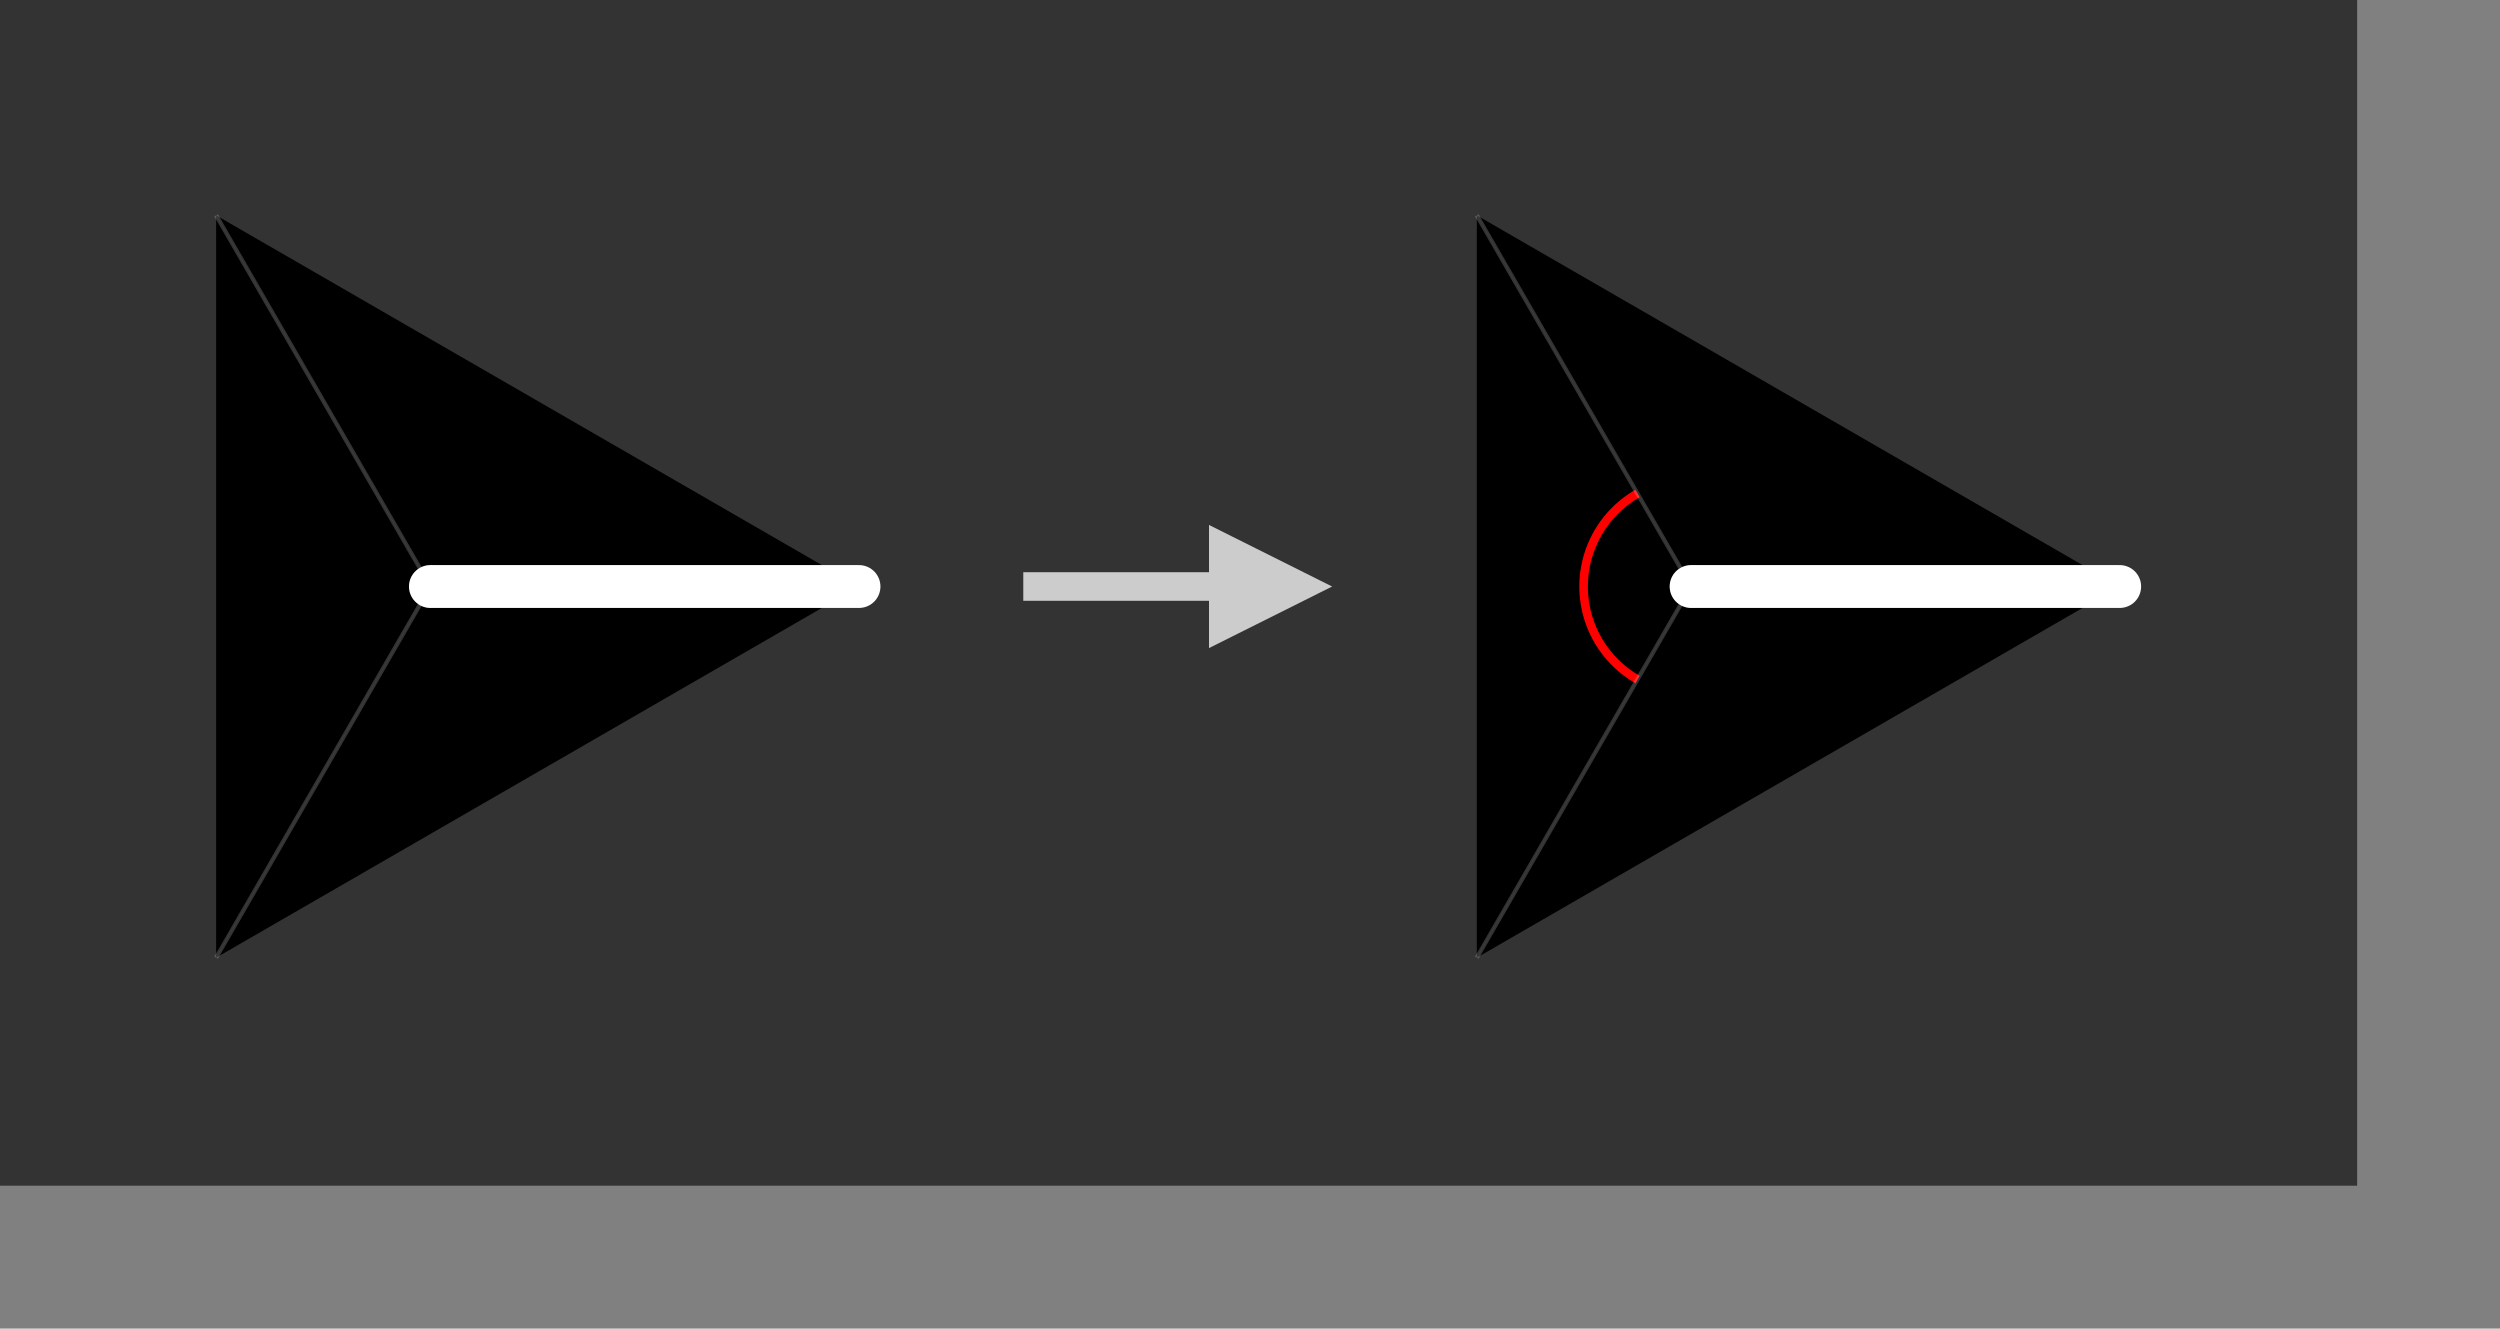 <svg xmlns="http://www.w3.org/2000/svg" focusable="false" aria-hidden="true" width="175" height="93" style="pointer-events: none; position: absolute; left: 0px; top: 0px; transform-origin: left top; z-index: 20;"><rect width="100%" height="100%" fill="#808080" stroke="none"/><defs/><g><g><g><g><rect x="0" y="0" width="165" height="83" rx="0" ry="0" style="fill: #333; stroke: none;stroke-miterlimit: 10;"/></g><g transform="translate(10,10)"><g transform="translate(5,5)"><g><g transform="translate(0,26.056)"><g><g transform="translate(15.13,0)"><g transform="scale(30)"><g><path d="M -0.5 0.866 L 0 0 L 1 0 L -0.5 0.866 Z " style="fill: #000; stroke: none;stroke-miterlimit: 10;"/></g><g><path d="M -0.5 -0.866 L 0 0 L -0.5 0.866 L -0.5 -0.866 Z " style="fill: #000; stroke: none;stroke-miterlimit: 10;"/></g><g><path d="M 1 0 L 0 0 L -0.5 -0.866 L 1 0 Z " style="fill: #000; stroke: none;stroke-miterlimit: 10;"/></g><g><line x1="0" y1="0" x2="1" y2="0" style="fill: none; stroke: rgba(255,255,255,0.2);stroke-width: 0.01;stroke-miterlimit: 10;"/></g><g><line x1="0" y1="0" x2="-0.5" y2="0.866" style="fill: none; stroke: rgba(255,255,255,0.2);stroke-width: 0.01;stroke-miterlimit: 10;"/></g><g><line x1="0" y1="0" x2="-0.5" y2="-0.866" style="fill: none; stroke: rgba(255,255,255,0.2);stroke-width: 0.01;stroke-miterlimit: 10;"/></g><g><circle r="0.04" style="fill: rgba(255,255,255,0.2); stroke: rgba(255,255,255,0.2);stroke-width: 0.02;stroke-miterlimit: 10;"/></g><g><line x1="0" y1="0" x2="1" y2="0" style="fill: none; stroke: #fff;stroke-width: 0.1;stroke-linecap: round;stroke-miterlimit: 10;"/></g></g></g><g transform="translate(57.13,0)"><path d="M 0 0.5 L 13 0.5 L 13 3.5 L 20 0 L 13 -3.5 L 13 -0.5 L -0 -0.5 L 0 0.5 Z " style="fill: #ccc; stroke: #ccc;stroke-miterlimit: 10;"/></g><g transform="translate(103.378,0)"><g transform="scale(30)"><g><path d="M -0.5 0.866 L 0 0 L 1 0 L -0.5 0.866 Z " style="fill: #000; stroke: none;stroke-miterlimit: 10;"/></g><g><path d="M -0.5 -0.866 L 0 0 L -0.5 0.866 L -0.5 -0.866 Z " style="fill: #000; stroke: none;stroke-miterlimit: 10;"/></g><g><path d="M 1 0 L 0 0 L -0.5 -0.866 L 1 0 Z " style="fill: #000; stroke: none;stroke-miterlimit: 10;"/></g><g><path d="M -0.125 -0.217 L -0.125 -0.217 A 0.25 0.25 0 0 0 -0.125 0.217 " style="fill: none; stroke: rgb(255,0,0);stroke-width: 0.02;stroke-miterlimit: 10;"/></g><g><line x1="0" y1="0" x2="1" y2="0" style="fill: none; stroke: rgba(255,255,255,0.2);stroke-width: 0.01;stroke-miterlimit: 10;"/></g><g><line x1="0" y1="0" x2="-0.5" y2="0.866" style="fill: none; stroke: rgba(255,255,255,0.2);stroke-width: 0.01;stroke-miterlimit: 10;"/></g><g><line x1="0" y1="0" x2="-0.5" y2="-0.866" style="fill: none; stroke: rgba(255,255,255,0.2);stroke-width: 0.01;stroke-miterlimit: 10;"/></g><g><circle r="0.04" style="fill: rgba(255,255,255,0.2); stroke: rgba(255,255,255,0.2);stroke-width: 0.02;stroke-miterlimit: 10;"/></g><g><line x1="0" y1="0" x2="1" y2="0" style="fill: none; stroke: #fff;stroke-width: 0.1;stroke-linecap: round;stroke-miterlimit: 10;"/></g></g></g></g></g></g></g></g></g></g></g></svg>